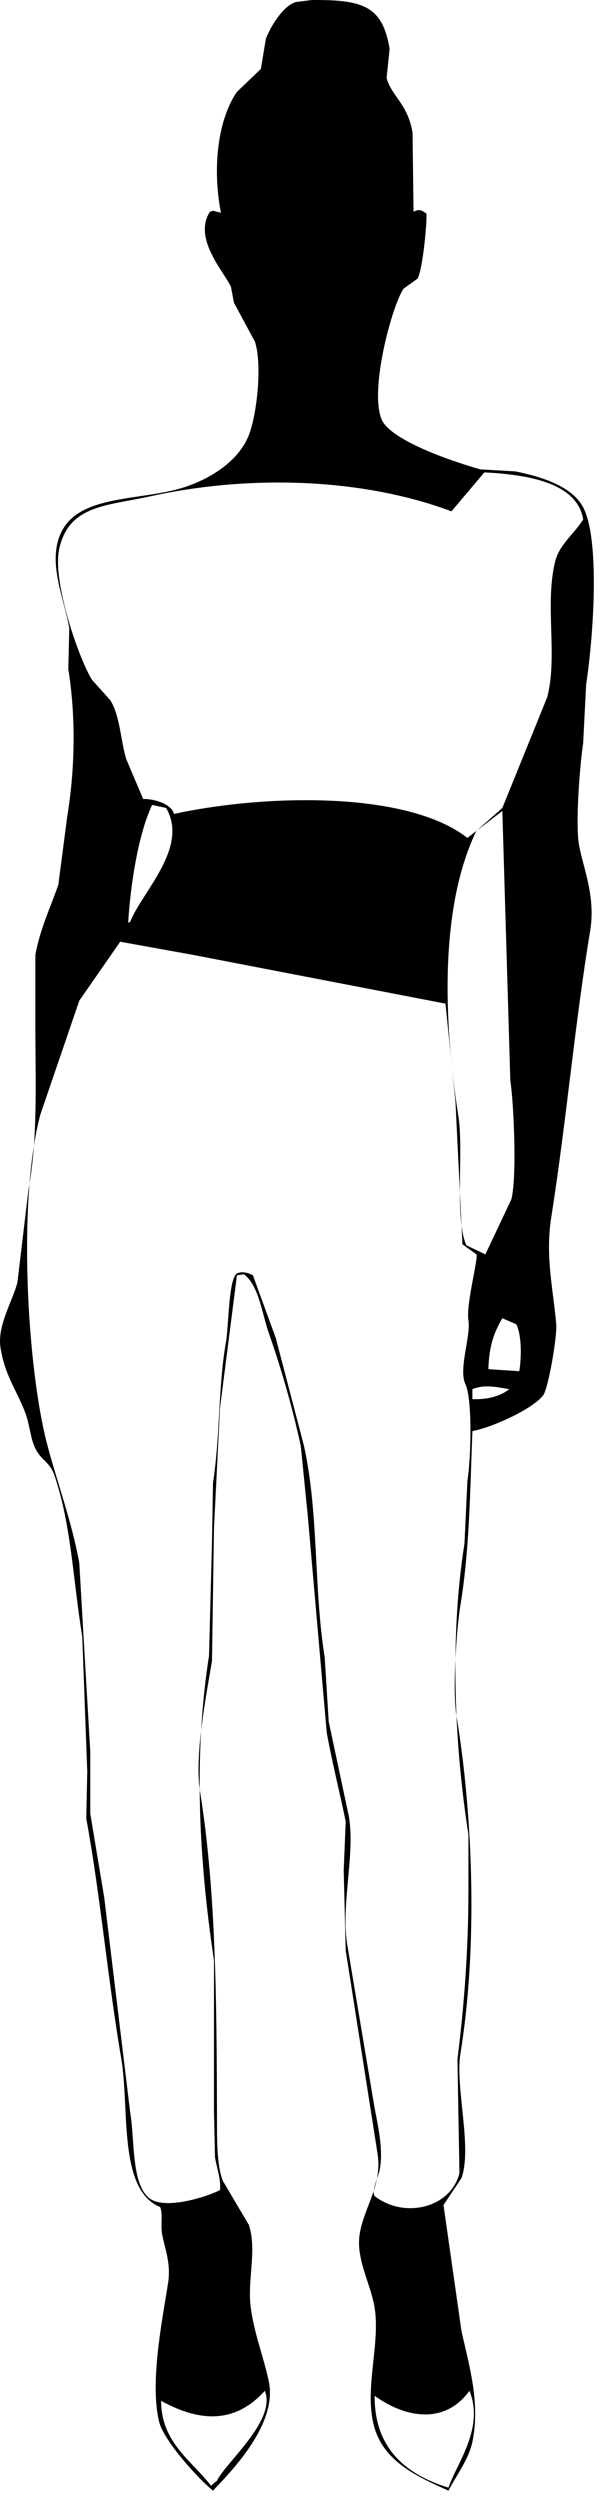 <?xml version="1.0" encoding="UTF-8" standalone="no"?>
<!DOCTYPE svg PUBLIC "-//W3C//DTD SVG 1.1//EN" "http://www.w3.org/Graphics/SVG/1.1/DTD/svg11.dtd">
<svg width="100%" height="100%" viewBox="0 0 39 161" version="1.1" xmlns="http://www.w3.org/2000/svg" xmlns:xlink="http://www.w3.org/1999/xlink" xml:space="preserve" xmlns:serif="http://www.serif.com/" style="fill-rule:evenodd;clip-rule:evenodd;stroke-linejoin:round;stroke-miterlimit:1.414;">
    <g transform="matrix(1,0,0,1,-211.284,-70.361)">
        <path d="M231.382,70.362C234.663,70.344 235.941,70.721 236.399,73.513C236.335,74.135 236.27,74.757 236.206,75.379C236.479,76.49 237.588,77.07 237.879,78.916C237.9,80.609 237.921,82.303 237.942,83.997C238.323,83.801 238.493,83.914 238.778,84.125C238.808,84.79 238.535,87.705 238.2,88.306C237.899,88.52 237.598,88.735 237.3,88.95C236.544,90.059 235.084,95.504 235.886,97.375C236.482,98.767 240.621,100.13 242.253,100.591C243.002,100.634 243.753,100.677 244.503,100.72C246.258,101.075 248.271,101.707 248.941,103.164C249.983,105.43 249.497,111.69 249.07,114.419C249.007,115.684 248.941,116.949 248.877,118.214C248.673,119.535 248.354,123.451 248.619,124.839C248.91,126.346 249.686,128.125 249.328,130.305C248.31,136.496 247.814,142.432 246.819,148.764C246.421,151.307 246.953,153.414 247.14,155.647C247.208,156.45 246.631,159.765 246.304,160.213C245.669,161.083 243.038,162.287 241.738,162.527C241.586,166.322 241.558,170.155 240.967,173.719C240.717,175.222 240.434,179.193 240.709,180.858C241.785,187.365 242.083,195.774 240.967,202.597C240.61,204.771 241.743,208.654 241.031,210.638C240.645,211.216 240.26,211.795 239.873,212.372C240.023,213.424 240.173,214.474 240.323,215.524C240.56,217.174 240.795,218.827 241.031,220.477C241.476,222.541 242.271,225.065 241.738,227.616C241.496,228.77 240.691,229.792 240.195,230.766C238.148,229.852 235.958,228.875 235.371,226.522C234.777,224.135 235.801,221.342 235.435,218.998C235.197,217.47 234.21,215.854 234.47,214.239C234.741,212.539 235.933,211.086 235.626,209.092C234.942,204.72 234.255,200.345 233.569,195.973C233.526,194.257 233.483,192.542 233.44,190.827C233.483,189.777 233.526,188.726 233.569,187.676C233.206,185.889 232.696,183.872 232.347,181.952C231.94,177.301 231.533,172.646 231.125,167.996C230.975,166.494 230.824,164.994 230.674,163.493C230.156,161.078 229.397,158.445 228.615,156.224C228.192,155.021 227.962,153.115 227.008,152.43C226.858,152.451 226.708,152.472 226.558,152.493C226.194,155.345 225.829,158.196 225.465,161.048C225.336,163.621 225.207,166.194 225.079,168.767C225.035,171.618 224.992,174.469 224.949,177.32C224.61,179.409 223.801,183.422 224.178,185.746C225.207,192.103 225.248,199.142 225.272,206.65C225.276,208 225.236,209.809 225.657,210.83C226.215,211.773 226.772,212.718 227.331,213.66C227.868,215.351 227.194,217.223 227.46,219.063C227.71,220.804 228.299,222.208 228.616,223.757C229.177,226.495 226.203,229.513 225.014,230.767C224.084,230.021 221.843,227.562 221.541,226.329C220.924,223.808 221.752,219.751 222.119,217.391C222.321,216.098 221.885,215.124 221.734,214.24C221.63,213.636 221.798,212.937 221.605,212.502C218.88,211.385 219.648,206.167 219.097,202.919C218.21,197.703 217.747,192.363 216.845,187.482C216.866,186.476 216.888,185.467 216.909,184.461C216.802,181.566 216.694,178.672 216.587,175.777C215.977,172.011 215.88,168.554 214.786,165.358C214.538,164.631 214.04,164.42 213.692,163.879C213.229,163.15 213.249,162.254 212.921,161.37C212.393,159.939 211.59,158.971 211.313,157.125C211.102,155.717 212.12,154.109 212.407,152.945C212.643,150.972 212.878,149 213.114,147.027C213.731,143.619 213.564,140.23 213.564,136.287C213.564,134.808 213.564,133.328 213.564,131.849C213.888,130.12 214.562,128.745 215.043,127.347C215.235,125.868 215.429,124.388 215.623,122.909C216.131,119.806 216.172,116.449 215.686,113.455C215.707,112.576 215.729,111.697 215.75,110.818C215.419,108.896 214.361,106.659 215.172,104.773C216.206,102.365 219.641,102.602 222.44,101.942C224.459,101.467 226.506,100.251 227.264,98.534C227.836,97.237 228.213,93.841 227.714,92.36C227.264,91.524 226.813,90.688 226.362,89.852C226.299,89.509 226.233,89.166 226.17,88.823C225.683,87.818 223.715,85.693 224.818,83.999C224.882,83.978 224.947,83.957 225.011,83.935C225.183,83.978 225.355,84.021 225.526,84.063C224.964,81.188 225.322,78.074 226.555,76.281C227.07,75.788 227.584,75.295 228.099,74.802C228.206,74.158 228.312,73.515 228.42,72.872C228.708,72.096 229.519,70.744 230.35,70.493C230.695,70.448 231.038,70.405 231.382,70.362ZM242.508,100.784C241.801,101.62 241.094,102.456 240.386,103.292C234.698,101.166 227.475,100.9 220.963,102.327C218.146,102.945 215.75,102.89 215.109,105.672C214.607,107.848 216.476,113.046 217.231,114.162C217.617,114.59 218.003,115.019 218.388,115.448C219.022,116.45 219.048,117.982 219.418,119.243C219.782,120.101 220.146,120.958 220.511,121.816C221.273,121.807 222.342,122.157 222.505,122.781C228.14,121.544 237.454,121.232 241.413,124.325C241.606,124.175 241.8,124.024 241.993,123.875C239.674,128.659 239.827,135.854 240.835,142.269C241.187,144.507 240.569,148.853 241.35,150.566C241.757,150.759 242.164,150.953 242.572,151.146C243.13,149.966 243.687,148.788 244.244,147.609C244.615,146.24 244.406,141.39 244.181,139.955C244.009,134.166 243.838,128.377 243.666,122.589C243.107,123.018 242.551,123.447 241.994,123.876C242.551,123.383 243.107,122.89 243.666,122.397C244.631,120.017 245.596,117.637 246.561,115.257C247.252,112.585 246.381,109.279 247.075,106.51C247.356,105.392 248.346,104.704 248.876,103.809C248.486,101.408 245.204,100.925 242.508,100.784ZM221.091,122.201C220.192,124.092 219.692,127.365 219.547,129.791C219.59,129.77 219.633,129.748 219.676,129.727C220.46,127.762 223.477,124.942 221.99,122.395C221.691,122.33 221.391,122.266 221.091,122.201ZM219.032,131.012C218.154,132.278 217.274,133.543 216.395,134.808C215.559,137.251 214.722,139.696 213.886,142.14C212.42,147.59 213.013,158.418 214.337,163.429C214.966,165.815 215.919,168.383 216.395,171.018C216.482,172.497 216.566,173.977 216.652,175.456C216.802,178.029 216.953,180.602 217.103,183.174C217.103,184.503 217.103,185.832 217.103,187.162C217.403,188.963 217.703,190.764 218.003,192.564C218.56,197.173 219.118,201.783 219.675,206.392C219.98,208.173 219.737,210.978 220.897,211.922C221.879,212.722 224.623,211.848 225.464,211.407C225.536,210.707 225.262,210.022 225.142,209.286C225.121,208.321 225.099,207.355 225.079,206.391C225.079,203.133 225.079,199.873 225.079,196.616C224.103,190.182 223.753,183.387 224.758,176.999C224.821,174.555 224.885,172.11 224.949,169.667C224.97,168.401 224.992,167.137 225.013,165.872C225.486,162.804 225.349,159.609 225.849,156.804C226.019,155.857 226.017,152.949 226.493,152.43C226.793,152.183 227.32,152.339 227.587,152.493C228.08,153.845 228.573,155.195 229.066,156.546C229.666,158.84 230.267,161.134 230.867,163.428C231.844,167.782 231.492,172.574 232.218,177.128C232.303,178.499 232.39,179.871 232.475,181.244C232.905,183.259 233.332,185.274 233.762,187.29C234.219,189.749 233.201,193.141 233.697,195.779C234.276,199.229 234.855,202.682 235.434,206.135C235.653,207.286 236.012,208.816 235.756,210.121C235.666,210.566 235.207,211.482 235.434,211.794C237.342,213.281 240.348,212.561 240.901,210.315C240.858,207.872 240.815,205.425 240.772,202.982C241.211,199.482 241.48,195.924 241.48,192.047C241.48,190.868 241.48,189.69 241.48,188.51C240.581,182.799 240.266,175.78 241.223,169.793C241.286,168.443 241.351,167.094 241.414,165.742C241.658,164.17 241.737,160.469 241.285,159.504C240.827,158.52 241.642,156.443 241.479,155.387C241.318,154.349 242.129,151.424 241.994,151.143C241.694,150.928 241.394,150.713 241.094,150.498C240.944,147.434 240.793,144.367 240.644,141.302C240.428,139.201 240.215,137.1 240,134.998C234.555,133.948 229.107,132.897 223.664,131.847C222.121,131.57 220.576,131.291 219.032,131.012ZM242.766,158.541C243.43,158.584 244.094,158.627 244.76,158.669C244.896,157.833 244.932,156.398 244.567,155.647C244.266,155.518 243.966,155.389 243.667,155.261C243.132,156.165 242.809,157.037 242.766,158.541ZM241.736,160.471C242.738,160.505 243.563,160.265 244.116,159.827C243.222,159.681 242.502,159.515 241.736,159.827C241.736,160.041 241.736,160.256 241.736,160.471ZM228.357,224.336C226.439,226.463 224.16,226.357 221.669,224.981C221.67,227.686 223.685,228.864 224.884,230.448C225.013,230.341 225.142,230.233 225.271,230.126C225.84,228.938 229.116,226.244 228.357,224.336ZM241.545,224.336C239.959,226.529 237.43,226.096 235.434,224.658C235.413,228.158 237.582,229.762 240.194,230.576C240.686,229.074 242.533,226.754 241.545,224.336Z"/>
    </g>
</svg>
